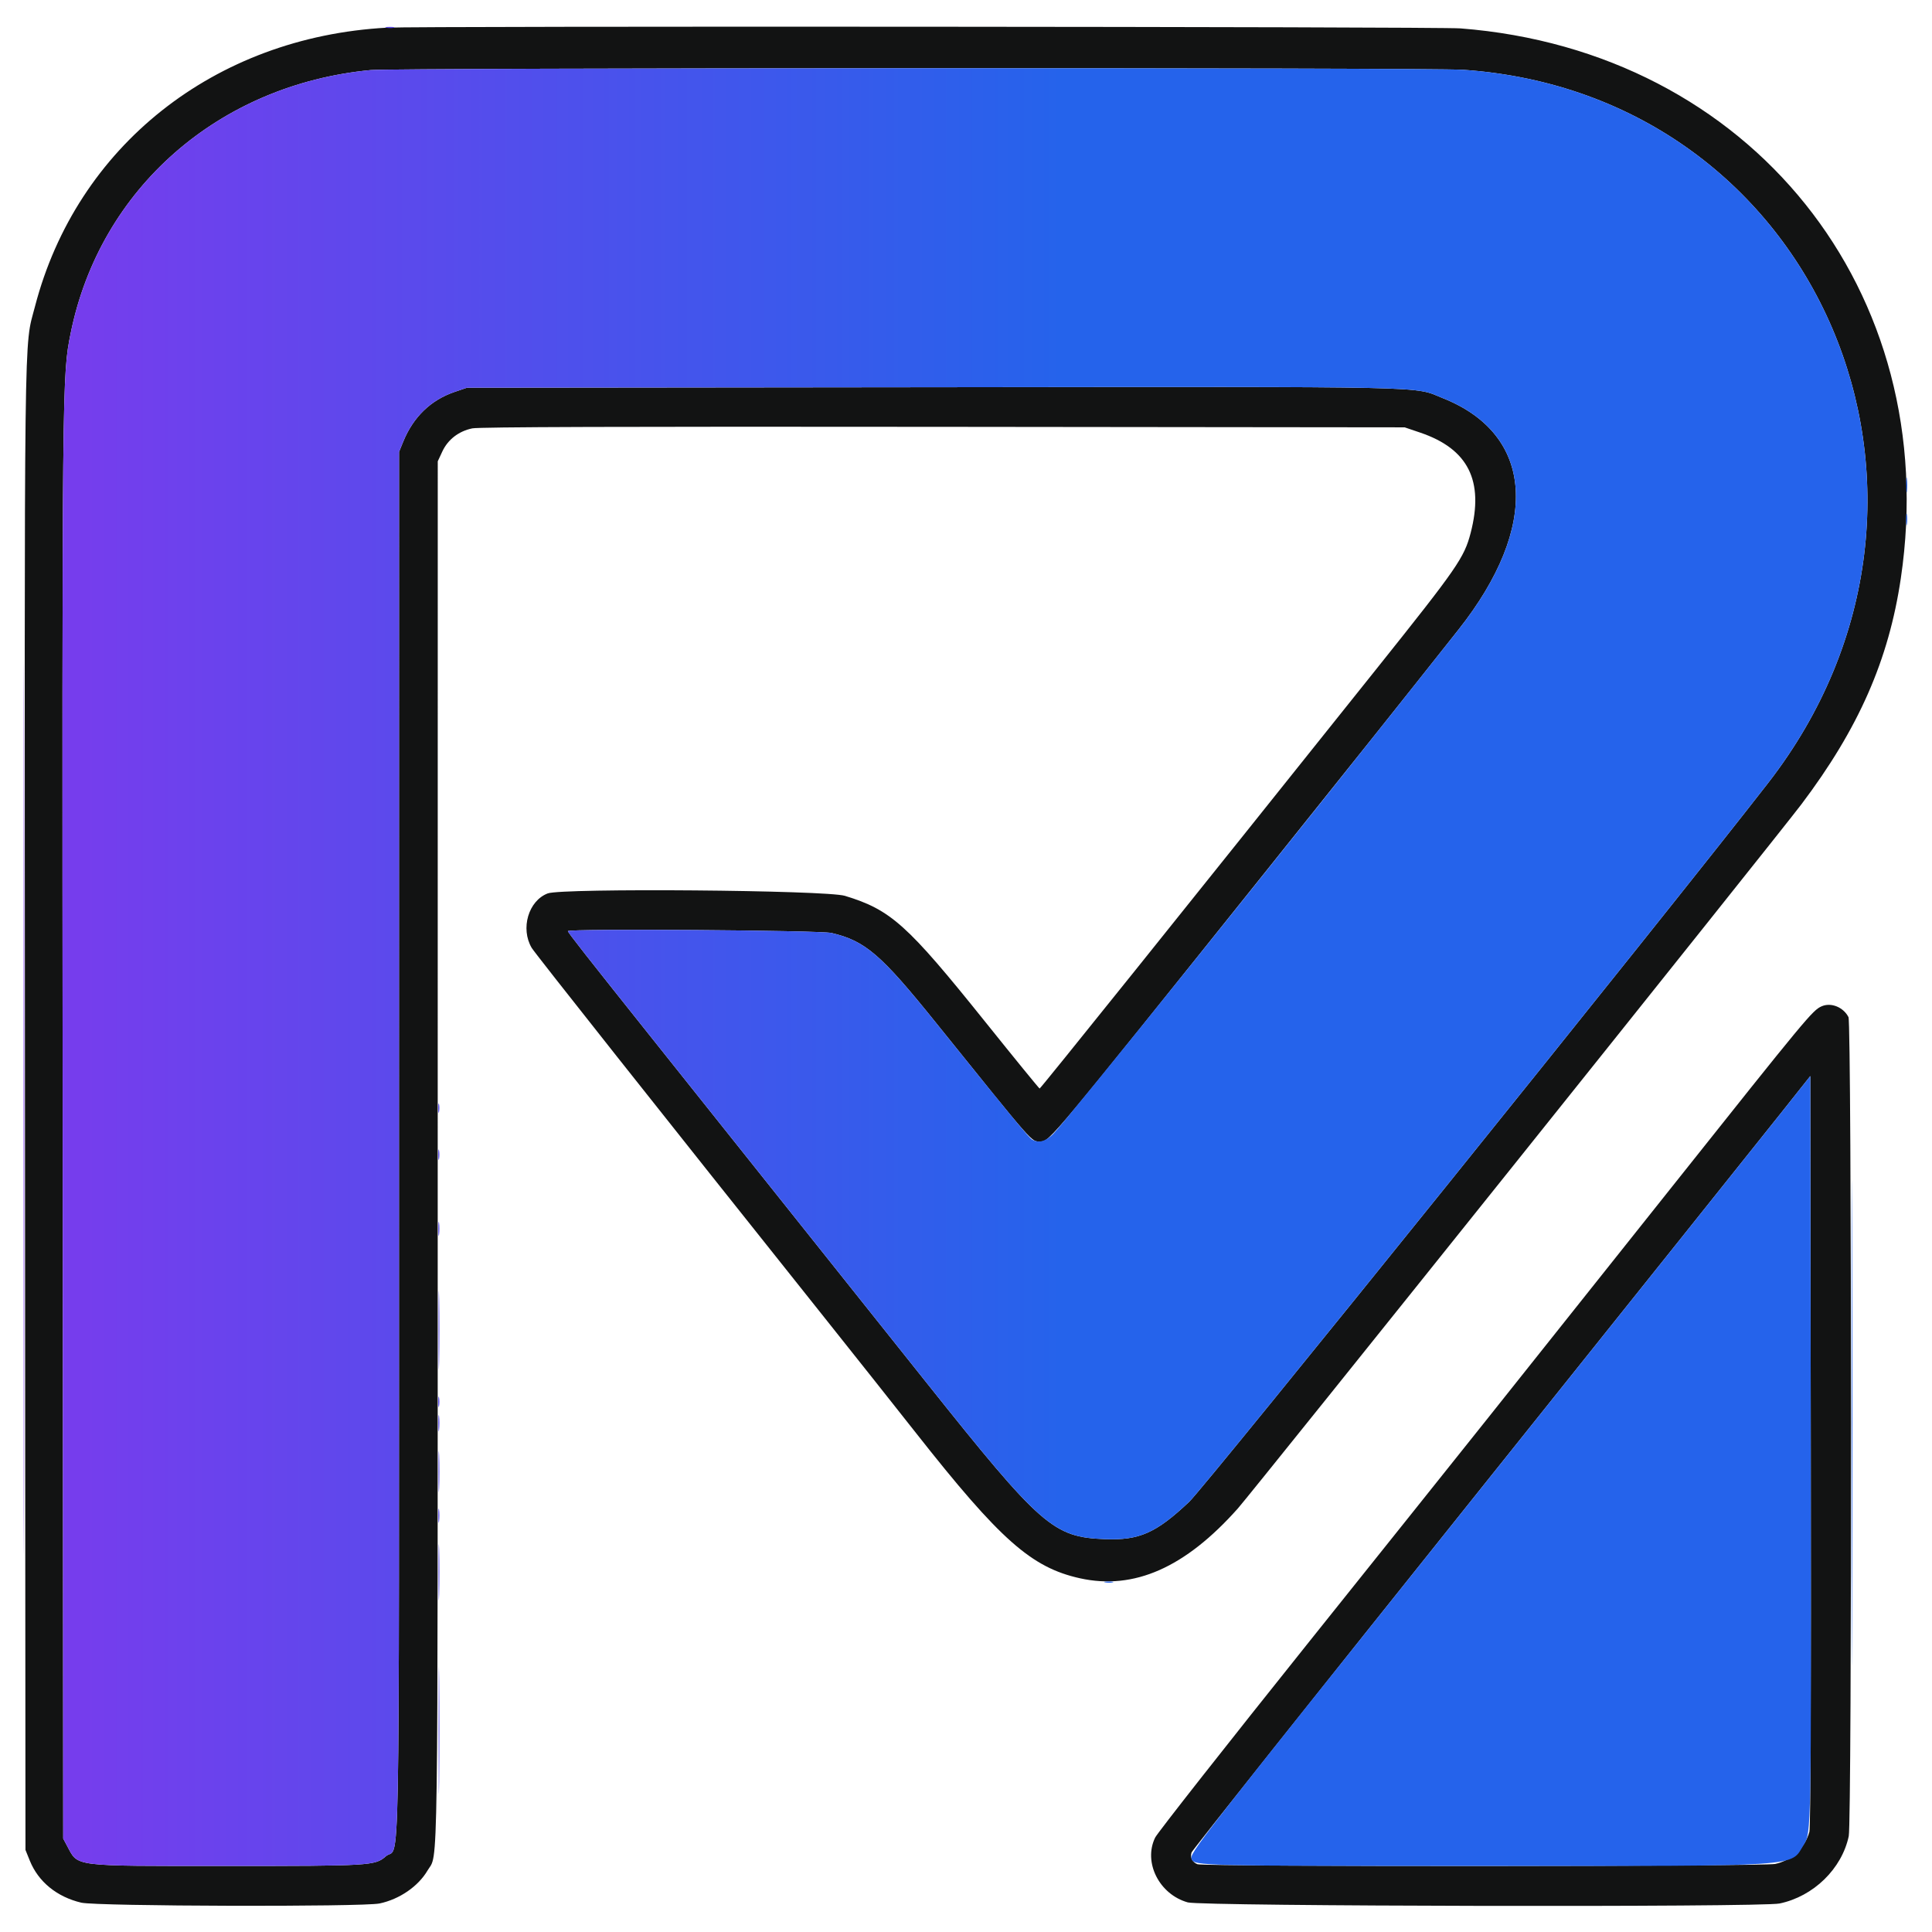 <svg id="svg" version="1.1" xmlns="http://www.w3.org/2000/svg" xmlns:xlink="http://www.w3.org/1999/xlink" width="400" height="400" viewBox="0, 0, 400,400">
  <defs>
    <!-- Horizontal change (constant along y): left→right -->
    <linearGradient id="brandGrad" gradientUnits="userSpaceOnUse" x1="0" y1="0" x2="400" y2="0">
      <stop offset="0%" stop-color="#7c3aed"></stop>
      <stop offset="55%" stop-color="#2563eb"></stop>
      <stop offset="100%" stop-color="#2563eb"></stop>
    </linearGradient>
  </defs>

  <g id="svgg">
    <path id="path0" d="M80.078 5.730 C 44.393 7.677,15.855 30.304,7.234 63.486 C 4.936 72.329,5.059 62.428,5.171 229.688 L 5.273 383.008 6.173 385.235 C 7.937 389.601,11.785 392.740,16.831 393.929 C 20.035 394.684,75.118 394.830,78.594 394.092 C 82.727 393.215,86.595 390.550,88.532 387.245 C 90.756 383.450,90.615 393.508,90.624 238.477 L 90.633 95.508 91.577 93.480 C 92.733 90.996,94.969 89.270,97.782 88.688 C 99.195 88.396,128.608 88.301,195.313 88.373 L 290.820 88.477 294.024 89.562 C 303.976 92.933,307.292 99.526,304.480 110.352 C 303.154 115.457,301.708 117.547,285.224 138.186 C 244.770 188.836,215.431 225.389,215.244 225.370 C 215.131 225.358,210.070 219.153,203.998 211.581 C 187.804 191.388,184.453 188.378,174.930 185.474 C 171.028 184.284,116.367 183.836,113.399 184.970 C 109.406 186.495,107.716 192.241,110.081 196.249 C 110.728 197.346,136.354 229.707,170.742 272.852 C 177.078 280.801,185.583 291.523,189.642 296.680 C 207.058 318.801,213.533 324.539,223.595 326.766 C 234.798 329.245,245.388 324.560,256.288 312.305 C 259.281 308.939,367.964 173.140,372.950 166.536 C 384.803 150.836,391.037 136.669,393.546 119.732 C 402.345 60.347,362.450 10.532,302.363 5.876 C 297.693 5.514,86.579 5.376,80.078 5.730 M302.930 14.449 C 376.462 19.493,412.093 102.818,366.072 162.109 C 344.826 189.482,249.513 307.824,246.199 310.944 C 239.339 317.405,235.880 318.937,228.764 318.665 C 218.064 318.256,215.552 316.053,191.872 286.328 C 176.678 267.255,157.805 243.580,135.356 215.430 C 121.361 197.879,117.578 193.060,117.578 192.779 C 117.578 192.229,169.771 192.600,172.175 193.167 C 179.147 194.811,182.393 197.602,193.753 211.719 C 214.486 237.483,213.470 236.328,215.419 236.328 C 217.312 236.328,217.465 236.144,261.871 180.664 C 281.991 155.526,289.757 145.782,301.961 130.365 C 318.906 108.960,317.654 90.000,298.799 82.466 C 292.406 79.912,299.164 80.058,192.969 80.171 L 96.680 80.273 94.116 81.145 C 89.203 82.817,85.575 86.324,83.492 91.415 L 82.617 93.555 82.606 236.719 C 82.593 397.077,82.878 381.693,79.873 384.331 C 77.661 386.273,76.749 386.328,46.843 386.328 C 14.658 386.328,16.226 386.524,13.923 382.227 L 13.086 380.664 12.974 233.203 C 12.856 78.154,12.860 77.740,14.634 68.978 C 20.691 39.066,45.272 17.511,76.758 14.504 C 81.712 14.031,296.073 13.979,302.930 14.449 M377.140 208.349 C 375.267 209.179,374.180 210.490,346.020 245.898 C 309.012 292.432,306.177 295.987,271.112 339.820 C 254.022 361.183,239.646 379.465,239.165 380.445 C 236.655 385.564,240.006 392.221,245.924 393.871 C 248.857 394.688,364.578 394.904,368.438 394.100 C 375.460 392.635,381.326 386.925,382.764 380.157 C 383.429 377.025,383.376 211.881,382.709 210.585 C 381.645 208.513,379.086 207.486,377.140 208.349 M374.615 379.252 C 373.697 382.604,370.965 385.175,367.539 385.909 C 365.043 386.445,249.334 386.501,247.930 385.967 C 246.841 385.553,246.361 384.597,246.703 383.520 C 246.833 383.111,272.984 350.212,304.817 310.412 C 336.650 270.612,365.420 234.614,368.750 230.416 L 374.805 222.783 374.903 300.311 C 374.967 350.588,374.866 378.336,374.615 379.252 " stroke="none" fill="#121313" fill-rule="evenodd"></path>

    <!-- Fill with left→right (x-only) gradient -->
    <path id="path1" d="M79.985 5.745 C 80.471 5.838,81.174 5.835,81.548 5.737 C 81.921 5.639,81.523 5.563,80.664 5.567 C 79.805 5.572,79.499 5.652,79.985 5.745 M76.758 14.504 C 45.272 17.511,20.691 39.066,14.634 68.978 C 12.860 77.740,12.856 78.154,12.974 233.203 L 13.086 380.664 13.923 382.227 C 16.226 386.524,14.658 386.328,46.843 386.328 C 76.749 386.328,77.661 386.273,79.873 384.331 C 82.878 381.693,82.593 397.077,82.606 236.719 L 82.617 93.555 83.492 91.415 C 85.575 86.324,89.203 82.817,94.116 81.145 L 96.680 80.273 192.969 80.171 C 299.164 80.058,292.406 79.912,298.799 82.466 C 317.654 90.000,318.906 108.960,301.961 130.365 C 267.154 174.335,220.286 232.644,217.967 234.863 C 216.413 236.350,215.087 236.695,213.725 235.966 C 213.075 235.618,209.192 230.904,193.753 211.719 C 182.393 197.602,179.147 194.811,172.175 193.167 C 169.771 192.600,117.578 192.229,117.578 192.779 C 117.578 193.060,121.361 197.879,135.356 215.430 C 157.805 243.580,176.678 267.255,191.872 286.328 C 215.552 316.053,218.064 318.256,228.764 318.665 C 235.880 318.937,239.339 317.405,246.199 310.944 C 249.513 307.824,344.826 189.482,366.072 162.109 C 412.093 102.818,376.462 19.493,302.930 14.449 C 296.073 13.979,81.712 14.031,76.758 14.504 M4.881 229.297 C 4.881 311.689,4.926 345.396,4.980 304.199 C 5.035 263.003,5.035 195.591,4.980 154.395 C 4.926 113.198,4.881 146.904,4.881 229.297 M394.656 100.391 C 394.656 101.787,394.727 102.358,394.814 101.660 C 394.900 100.962,394.900 99.819,394.814 99.121 C 394.727 98.423,394.656 98.994,394.656 100.391 M394.643 107.617 C 394.646 108.691,394.722 109.084,394.812 108.491 C 394.901 107.897,394.899 107.018,394.806 106.538 C 394.714 106.057,394.640 106.543,394.643 107.617 M383.395 294.727 C 383.395 339.414,383.440 357.637,383.496 335.223 C 383.552 312.808,383.552 276.246,383.496 253.973 C 383.440 231.700,383.395 250.039,383.395 294.727 M368.750 230.416 C 365.420 234.614,336.650 270.612,304.817 310.412 C 247.024 382.670,246.240 383.675,246.724 384.936 C 247.245 386.292,248.801 386.328,307.233 386.328 C 374.312 386.328,370.595 386.575,373.455 381.922 C 375.011 379.391,375.004 379.741,374.903 300.311 L 374.805 222.783 368.750 230.416 M90.724 229.492 C 90.728 230.352,90.808 230.657,90.901 230.171 C 90.995 229.685,90.991 228.982,90.893 228.609 C 90.796 228.235,90.719 228.633,90.724 229.492 M90.731 239.063 C 90.731 240.029,90.808 240.425,90.901 239.941 C 90.994 239.458,90.994 238.667,90.901 238.184 C 90.808 237.700,90.731 238.096,90.731 239.063 M90.746 254.492 C 90.748 255.781,90.821 256.262,90.908 255.559 C 90.995 254.857,90.993 253.803,90.904 253.216 C 90.815 252.629,90.744 253.203,90.746 254.492 M90.800 275.391 C 90.800 282.588,90.853 285.532,90.917 281.934 C 90.982 278.335,90.982 272.446,90.917 268.848 C 90.853 265.249,90.800 268.193,90.800 275.391 M90.731 290.234 C 90.731 291.201,90.808 291.597,90.901 291.113 C 90.994 290.630,90.994 289.839,90.901 289.355 C 90.808 288.872,90.731 289.268,90.731 290.234 M90.753 294.727 C 90.755 296.230,90.826 296.798,90.910 295.987 C 90.995 295.177,90.993 293.946,90.907 293.253 C 90.821 292.560,90.751 293.223,90.753 294.727 M90.786 304.688 C 90.786 308.447,90.844 309.985,90.916 308.105 C 90.987 306.226,90.987 303.149,90.916 301.270 C 90.844 299.390,90.786 300.928,90.786 304.688 M90.746 313.867 C 90.748 315.156,90.821 315.637,90.908 314.934 C 90.995 314.232,90.993 313.178,90.904 312.591 C 90.815 312.004,90.744 312.578,90.746 313.867 M90.793 325.586 C 90.794 330.742,90.849 332.798,90.917 330.153 C 90.985 327.509,90.984 323.290,90.917 320.778 C 90.849 318.266,90.793 320.430,90.793 325.586 M228.813 327.620 C 229.299 327.713,230.002 327.710,230.376 327.612 C 230.749 327.514,230.352 327.438,229.492 327.442 C 228.633 327.447,228.327 327.527,228.813 327.620 M90.807 358.203 C 90.807 369.912,90.857 374.702,90.918 368.848 C 90.978 362.993,90.978 353.413,90.918 347.559 C 90.857 341.704,90.807 346.494,90.807 358.203 " stroke="none" fill="url(#brandGrad)" fill-rule="evenodd"></path>
  </g>
</svg>

